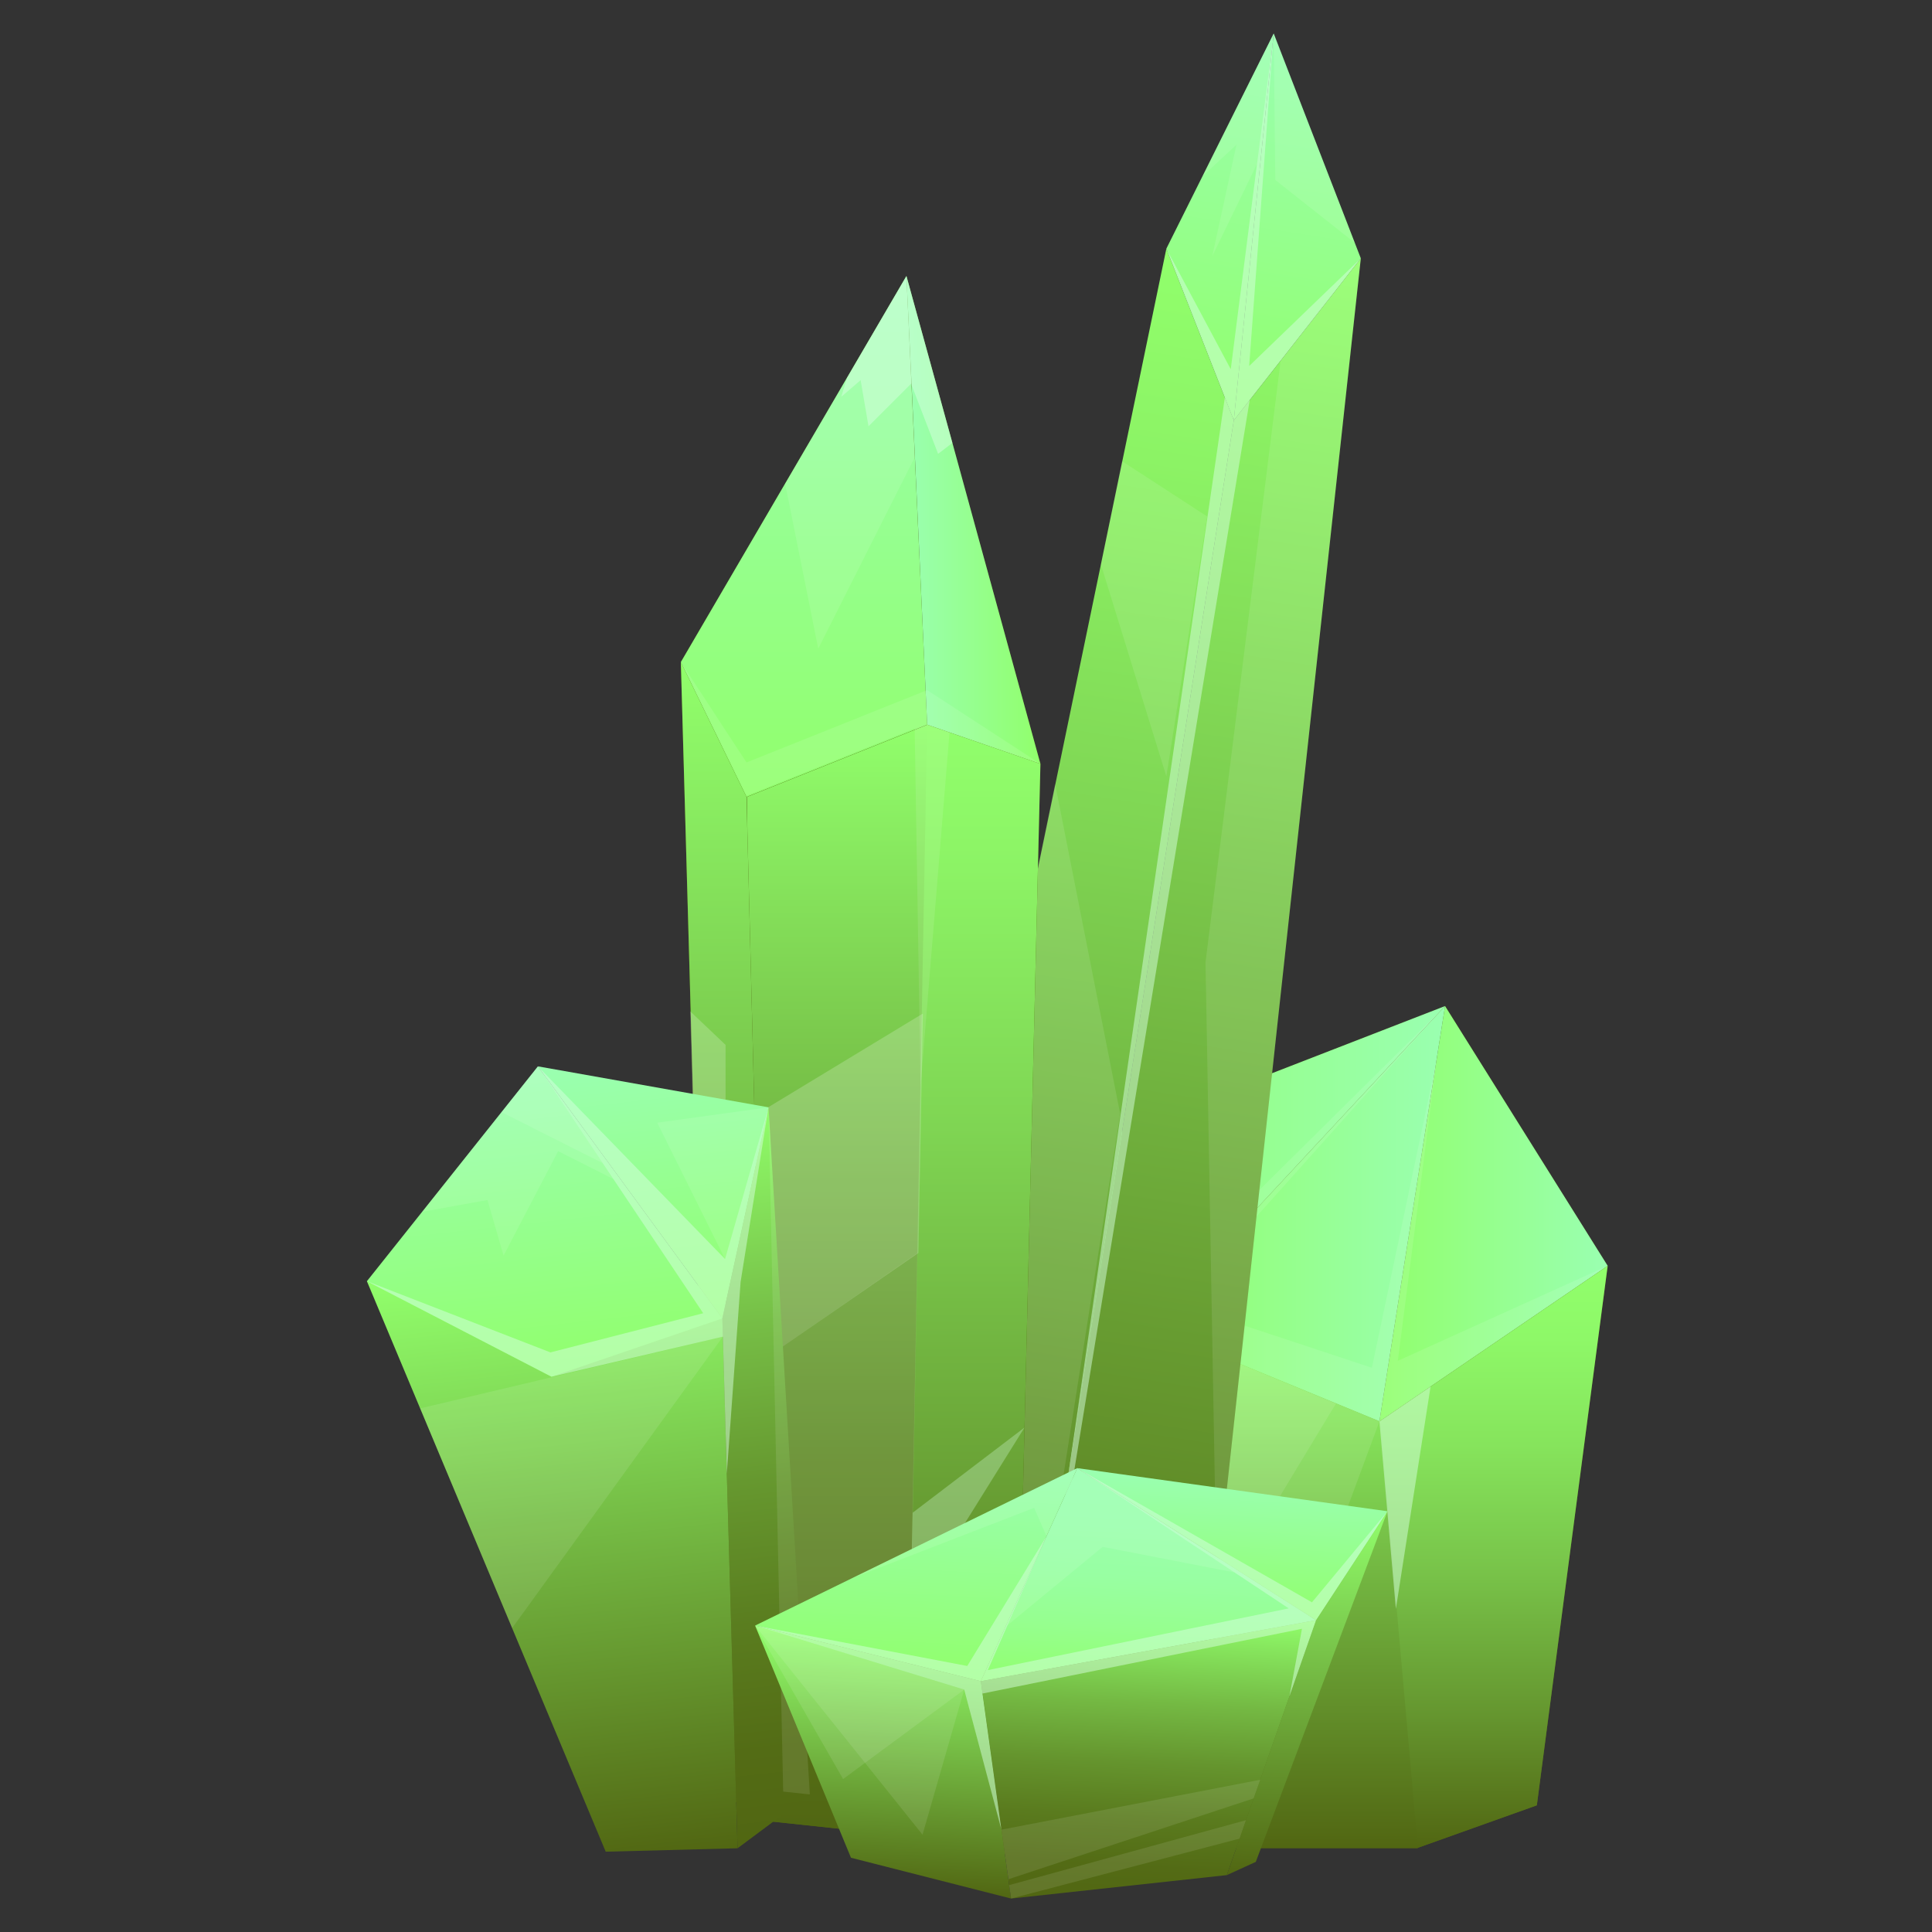 <?xml version="1.0" encoding="utf-8"?>
<!-- Generator: Adobe Illustrator 28.0.0, SVG Export Plug-In . SVG Version: 6.00 Build 0)  -->
<svg version="1.1" id="Layer_1" xmlns="http://www.w3.org/2000/svg" xmlns:xlink="http://www.w3.org/1999/xlink" x="0px" y="0px"
	 viewBox="0 0 1080 1080" style="enable-background:new 0 0 1080 1080;" xml:space="preserve">
<rect x="0" y="0" width="1080" height="1080" fill="#333333" stroke="none"/>
<style type="text/css">
	.st0{fill:#516612;}
	.st1{fill:url(#SVGID_1_);}
	.st2{fill:url(#SVGID_00000117636967010244633010000013715563115439442819_);}
	.st3{fill:url(#SVGID_00000075144461999951753710000000222729759133783204_);}
	.st4{fill:url(#SVGID_00000095321116346201883550000011873663223447651476_);}
	.st5{fill:url(#SVGID_00000077310146282007344260000017329399688732983469_);}
	.st6{fill:url(#SVGID_00000028305610349781285240000006220387641170378940_);}
	.st7{opacity:0.1;fill:#FFFFFF;}
	.st8{opacity:0.5;fill:#D7FFE0;}
	.st9{fill:url(#SVGID_00000100366301863181620140000014595981151945023899_);}
	.st10{fill:url(#SVGID_00000085234417681208337940000017492103994051998893_);}
	.st11{fill:url(#SVGID_00000154405182898757357050000017692902318321936275_);}
	.st12{fill:url(#SVGID_00000125564186974377569250000016517208978503795117_);}
	.st13{fill:url(#SVGID_00000145037590873270589510000008571809102114551471_);}
	.st14{fill:url(#SVGID_00000060715323161605389790000009190302597953041044_);}
	.st15{fill:url(#SVGID_00000108275443374730291690000013679068978962245007_);}
	.st16{fill:url(#SVGID_00000141436153172287206800000012476481917487962519_);}
	.st17{fill:url(#SVGID_00000121967434753795768320000009275112202370755233_);}
	.st18{opacity:0.2;fill:#FFFFFF;}
	.st19{opacity:0.3;fill:#D7FFE0;}
	.st20{fill:url(#SVGID_00000052098998250055538620000001832594244208361346_);}
	.st21{fill:url(#SVGID_00000066500284621421724600000002850134534529614752_);}
	.st22{fill:url(#SVGID_00000176728205040892197990000013228828249217250183_);}
	.st23{fill:url(#SVGID_00000093884890142055280280000009224514205483161247_);}
	.st24{fill:url(#SVGID_00000003085218528810093370000006812739235262142600_);}
	.st25{fill:url(#SVGID_00000154385330935012409040000004989910225479982522_);}
	.st26{fill:url(#SVGID_00000036939818654012790340000002159841580171195782_);}
	.st27{fill:url(#SVGID_00000143609925494702787740000006706997206699740094_);}
	.st28{fill:url(#SVGID_00000125578313394107198000000014037503623355710126_);}
	.st29{fill:url(#SVGID_00000043419225099373266750000014293881227348899744_);}
</style>
<g>
	<g>
		<polygon class="st0" points="807.8,562.4 898.7,707.6 859.1,1009.2 792.1,1033.1 641.4,1033.1 597.6,1014.4 586,648.5 		"/>
		
			<linearGradient id="SVGID_1_" gradientUnits="userSpaceOnUse" x1="-1566.053" y1="678.515" x2="-1438.508" y2="678.515" gradientTransform="matrix(-1 0 0 1 -667.399 0)">
			<stop  offset="0" style="stop-color:#9AFFB1"/>
			<stop  offset="1" style="stop-color:#91FF6C"/>
		</linearGradient>
		<polygon class="st1" points="807.8,562.4 898.7,707.6 771.1,794.6 		"/>
		
			<linearGradient id="SVGID_00000042707041038516003640000005881718679846641554_" gradientUnits="userSpaceOnUse" x1="-1475.226" y1="678.515" x2="-1308.801" y2="678.515" gradientTransform="matrix(-1 0 0 1 -667.399 0)">
			<stop  offset="0" style="stop-color:#9AFFB1"/>
			<stop  offset="1" style="stop-color:#91FF6C"/>
		</linearGradient>
		<polygon style="fill:url(#SVGID_00000042707041038516003640000005881718679846641554_);" points="771.1,794.6 641.4,741.3 
			807.8,562.4 		"/>
		
			<linearGradient id="SVGID_00000152944005017855157350000017828082855231400628_" gradientUnits="userSpaceOnUse" x1="-1475.226" y1="651.869" x2="-1253.408" y2="651.869" gradientTransform="matrix(-1 0 0 1 -667.399 0)">
			<stop  offset="0" style="stop-color:#9AFFB1"/>
			<stop  offset="1" style="stop-color:#91FF6C"/>
		</linearGradient>
		<polygon style="fill:url(#SVGID_00000152944005017855157350000017828082855231400628_);" points="641.4,741.3 586,648.5 
			807.8,562.4 		"/>
		
			<linearGradient id="SVGID_00000066496410660932826830000016220848015100222083_" gradientUnits="userSpaceOnUse" x1="-1502.28" y1="707.628" x2="-1502.28" y2="1033.105" gradientTransform="matrix(-1 0 0 1 -667.399 0)">
			<stop  offset="0" style="stop-color:#91FF6C"/>
			<stop  offset="0.124" style="stop-color:#8EF868"/>
			<stop  offset="0.307" style="stop-color:#86E45C"/>
			<stop  offset="0.526" style="stop-color:#78C349"/>
			<stop  offset="0.771" style="stop-color:#65962F"/>
			<stop  offset="1" style="stop-color:#516612"/>
		</linearGradient>
		<polygon style="fill:url(#SVGID_00000066496410660932826830000016220848015100222083_);" points="898.7,707.6 859.1,1009.2 
			792.1,1033.1 771.1,794.6 		"/>
		
			<linearGradient id="SVGID_00000098932304671124144190000016329646460294876297_" gradientUnits="userSpaceOnUse" x1="-1384.763" y1="741.298" x2="-1384.763" y2="1033.105" gradientTransform="matrix(-1 0 0 1 -667.399 0)">
			<stop  offset="0" style="stop-color:#91FF6C"/>
			<stop  offset="1" style="stop-color:#516612"/>
		</linearGradient>
		<polygon style="fill:url(#SVGID_00000098932304671124144190000016329646460294876297_);" points="771.5,794.6 642.1,741.3 
			642.1,1033.1 792.6,1033.1 		"/>
		
			<linearGradient id="SVGID_00000090261513480795243630000018348342770052572804_" gradientUnits="userSpaceOnUse" x1="-1281.707" y1="648.548" x2="-1281.707" y2="1033.073" gradientTransform="matrix(-1 0 0 1 -667.399 0)">
			<stop  offset="0" style="stop-color:#91FF6C"/>
			<stop  offset="0.197" style="stop-color:#90FC6A"/>
			<stop  offset="0.358" style="stop-color:#8BF264"/>
			<stop  offset="0.507" style="stop-color:#84E05A"/>
			<stop  offset="0.648" style="stop-color:#7AC84C"/>
			<stop  offset="0.783" style="stop-color:#6DA93A"/>
			<stop  offset="0.913" style="stop-color:#5D8423"/>
			<stop  offset="1" style="stop-color:#516612"/>
		</linearGradient>
		<polygon style="fill:url(#SVGID_00000090261513480795243630000018348342770052572804_);" points="642.1,1033.1 597.9,1014.4 
			586.5,648.5 642.1,741.3 		"/>
		<polygon class="st7" points="898.7,707.6 771.1,794.6 641.4,741.3 586,648.5 647.1,721.6 807.8,562.4 658.7,728.8 766.9,764.6 
			803.2,591.9 781.4,760.7 		"/>
		<polygon class="st8" points="780.3,899.4 799.7,775.1 771.1,794.6 		"/>
		<polygon class="st7" points="771.1,794.6 696.9,994.8 641.4,741.3 		"/>
		<polygon class="st7" points="746.8,784.6 689.7,879.1 667.2,751.9 		"/>
		<polygon class="st7" points="642.1,815.5 590,763.2 591.3,800.6 642.1,893 		"/>
		<polygon class="st8" points="642.1,921.2 592.2,833.2 593.4,865.8 642.1,1017.4 		"/>
	</g>
	<g>
		
			<linearGradient id="SVGID_00000030479514308929336000000013993276205865301909_" gradientUnits="userSpaceOnUse" x1="781.063" y1="-200.197" x2="781.063" y2="16.874" gradientTransform="matrix(0.988 0.155 -0.155 0.988 -105.055 92.937)">
			<stop  offset="0" style="stop-color:#9AFFB1"/>
			<stop  offset="1" style="stop-color:#91FF6C"/>
		</linearGradient>
		<polygon style="fill:url(#SVGID_00000030479514308929336000000013993276205865301909_);" points="712,18.7 652,139 689.7,235 		
			"/>
		
			<linearGradient id="SVGID_00000004540372466582669520000011273325630505066679_" gradientUnits="userSpaceOnUse" x1="829.374" y1="-200.197" x2="829.374" y2="16.874" gradientTransform="matrix(0.988 0.155 -0.155 0.988 -105.055 92.937)">
			<stop  offset="0" style="stop-color:#9AFFB1"/>
			<stop  offset="1" style="stop-color:#91FF6C"/>
		</linearGradient>
		<polygon style="fill:url(#SVGID_00000004540372466582669520000011273325630505066679_);" points="689.7,235 760.7,144.4 712,18.7 
					"/>
		
			<linearGradient id="SVGID_00000178892249877373655050000008198266859951501752_" gradientUnits="userSpaceOnUse" x1="759.779" y1="-72.017" x2="759.779" y2="828.955" gradientTransform="matrix(0.988 0.155 -0.155 0.988 -105.055 92.937)">
			<stop  offset="0" style="stop-color:#91FF6C"/>
			<stop  offset="0.13" style="stop-color:#8CF365"/>
			<stop  offset="0.362" style="stop-color:#7FD553"/>
			<stop  offset="0.67" style="stop-color:#6AA336"/>
			<stop  offset="1" style="stop-color:#516612"/>
		</linearGradient>
		<polygon style="fill:url(#SVGID_00000178892249877373655050000008198266859951501752_);" points="652,139 472.9,1003.2 
			563.7,1037.2 689.7,235 		"/>
		
			<linearGradient id="SVGID_00000036216528400217152020000008556991384677666445_" gradientUnits="userSpaceOnUse" x1="856.153" y1="-83.611" x2="856.153" y2="828.955" gradientTransform="matrix(0.988 0.155 -0.155 0.988 -105.055 92.937)">
			<stop  offset="0" style="stop-color:#91FF6C"/>
			<stop  offset="0.235" style="stop-color:#84DF59"/>
			<stop  offset="0.748" style="stop-color:#62902A"/>
			<stop  offset="1" style="stop-color:#516612"/>
		</linearGradient>
		<polygon style="fill:url(#SVGID_00000036216528400217152020000008556991384677666445_);" points="563.7,1037.2 665.1,1022.6 
			760.7,144.4 689.7,235 		"/>
		<polygon class="st8" points="652,139 688,206.4 712,18.7 698.3,204.6 760.7,144.4 698.6,223.6 574.2,982.5 684.7,222.2 		"/>
		<polygon class="st7" points="627.2,257.8 674.8,288.7 652,434 615.4,315.5 		"/>
		<polygon class="st7" points="589.8,438.1 626.2,622.7 576.2,941.1 555.4,605.3 		"/>
		<polygon class="st7" points="715.9,201.5 673.9,537.9 680.1,885 760.7,144.4 		"/>
		<polygon class="st7" points="672.3,98.4 691.2,80.9 677.7,143.1 702.6,91.8 712,18.7 		"/>
		<polygon class="st7" points="712,18.7 712.9,100.6 757.3,135.7 		"/>
	</g>
	<g>
		<polygon class="st0" points="506.7,154.3 380.6,370.1 398.2,1000.2 431.7,1018.3 506.7,1026.3 568.2,986.7 581.6,427 		"/>
		
			<linearGradient id="SVGID_00000114760611165116144270000018145167940773607310_" gradientUnits="userSpaceOnUse" x1="449.476" y1="154.288" x2="449.476" y2="445.483">
			<stop  offset="0" style="stop-color:#9AFFB1"/>
			<stop  offset="1" style="stop-color:#91FF6C"/>
		</linearGradient>
		<polygon style="fill:url(#SVGID_00000114760611165116144270000018145167940773607310_);" points="518.3,405.1 417.3,445.5 
			380.6,370.1 438.9,270.3 506.7,154.3 511.4,255.5 		"/>
		
			<linearGradient id="SVGID_00000053532767155412779650000017131885532249733250_" gradientUnits="userSpaceOnUse" x1="506.746" y1="290.633" x2="581.589" y2="290.633">
			<stop  offset="0" style="stop-color:#9AFFB1"/>
			<stop  offset="1" style="stop-color:#91FF6C"/>
		</linearGradient>
		<polygon style="fill:url(#SVGID_00000053532767155412779650000017131885532249733250_);" points="581.6,427 518.3,405.1 
			509.6,215.3 506.7,154.3 532.4,247.6 		"/>
		
			<linearGradient id="SVGID_00000105417693486212927110000004714123365622403973_" gradientUnits="userSpaceOnUse" x1="406.148" y1="370.118" x2="406.148" y2="1018.26">
			<stop  offset="0" style="stop-color:#91FF6C"/>
			<stop  offset="1" style="stop-color:#516612"/>
		</linearGradient>
		<polygon style="fill:url(#SVGID_00000105417693486212927110000004714123365622403973_);" points="431.7,1018.3 405.9,1004.4 
			398.2,1000.2 386.1,565.3 380.6,370.1 417.3,445.5 		"/>
		
			<linearGradient id="SVGID_00000183945315538604281900000004014374206937665206_" gradientUnits="userSpaceOnUse" x1="467.984" y1="405.08" x2="467.984" y2="1026.311">
			<stop  offset="0" style="stop-color:#91FF6C"/>
			<stop  offset="8.537829e-02" style="stop-color:#8AEE62"/>
			<stop  offset="0.398" style="stop-color:#72B440"/>
			<stop  offset="0.666" style="stop-color:#608A27"/>
			<stop  offset="0.875" style="stop-color:#557018"/>
			<stop  offset="1" style="stop-color:#516612"/>
		</linearGradient>
		<polygon style="fill:url(#SVGID_00000183945315538604281900000004014374206937665206_);" points="518.5,405.1 518.3,440.1 
			518.3,440.2 517.1,508.2 517.1,508.4 515.9,566.8 515.9,566.8 513.4,700.4 513.4,700.4 508.5,946.7 508.5,946.8 506.9,1026.3 
			432,1018.3 431.3,982.7 431.3,982.7 425.2,761.3 425.2,761.3 425,751.6 421.8,623.6 419.8,544.1 417.8,464.5 417.5,445.5 		"/>
		
			<linearGradient id="SVGID_00000019676367549060624690000013496704947626608515_" gradientUnits="userSpaceOnUse" x1="544.169" y1="405.08" x2="544.169" y2="1026.311">
			<stop  offset="0" style="stop-color:#91FF6C"/>
			<stop  offset="0.13" style="stop-color:#8CF365"/>
			<stop  offset="0.362" style="stop-color:#7FD553"/>
			<stop  offset="0.67" style="stop-color:#6AA336"/>
			<stop  offset="1" style="stop-color:#516612"/>
		</linearGradient>
		<polygon style="fill:url(#SVGID_00000019676367549060624690000013496704947626608515_);" points="581.6,427 568.2,986.7 
			506.7,1026.3 518.3,405.1 		"/>
		<polygon class="st7" points="511.4,255.5 457.4,362.6 438.9,270.3 473.5,211.2 506.7,154.3 509.5,214.3 		"/>
		<polygon class="st8" points="509.5,214.3 485.5,238.3 481.1,212.5 470.3,221.8 473.5,211.2 506.7,154.3 		"/>
		<polygon class="st8" points="532.4,247.6 524.4,253.7 509.6,215.3 506.7,154.3 		"/>
		<polygon class="st7" points="530.8,409.4 581.6,427 518.3,385.8 517.5,386.1 417.3,426.2 380.6,370.1 417.3,444.8 511.3,407.2 
			514.6,607.3 		"/>
		<polygon class="st18" points="405.6,584.1 405.6,1004.4 398,1000.2 385.8,565.3 		"/>
		<polygon class="st18" points="515.9,566.8 515.9,566.8 513.4,700.4 513.4,700.4 425.2,761.3 425.2,761.3 425,751.6 421.8,623.6 
			515.5,566.8 		"/>
		<polygon class="st7" points="512.9,700.4 508.5,946.7 508.5,946.7 508.3,946.8 431.1,982.7 425.2,761.3 425.2,761.3 425.3,761.3 
					"/>
		<polygon class="st19" points="510.2,845.6 572.7,798 509,900.2 		"/>
	</g>
	<g>
		
			<linearGradient id="SVGID_00000051354842510024467390000010262718151688333206_" gradientUnits="userSpaceOnUse" x1="197.758" y1="846.186" x2="197.758" y2="1184.049" gradientTransform="matrix(0.994 -0.11 0.11 0.994 12.502 -113.796)">
			<stop  offset="0" style="stop-color:#91FF6C"/>
			<stop  offset="1" style="stop-color:#516612"/>
		</linearGradient>
		<polygon style="fill:url(#SVGID_00000051354842510024467390000010262718151688333206_);" points="205.1,716.2 338.6,1035.1 
			412.3,1033.2 403.8,737 		"/>
		
			<linearGradient id="SVGID_00000119814143059299916390000012715702852829908148_" gradientUnits="userSpaceOnUse" x1="197.758" y1="737.329" x2="197.758" y2="910.596" gradientTransform="matrix(0.994 -0.11 0.11 0.994 12.502 -113.796)">
			<stop  offset="0" style="stop-color:#9AFFB1"/>
			<stop  offset="1" style="stop-color:#91FF6C"/>
		</linearGradient>
		<polygon style="fill:url(#SVGID_00000119814143059299916390000012715702852829908148_);" points="300.7,596.1 205.1,716.2 
			308.3,769.6 403.8,737 		"/>
		
			<linearGradient id="SVGID_00000064312219722859020340000001839340896688656545_" gradientUnits="userSpaceOnUse" x1="271.193" y1="737.329" x2="271.193" y2="888.695" gradientTransform="matrix(0.994 -0.11 0.11 0.994 12.502 -113.796)">
			<stop  offset="0" style="stop-color:#9AFFB1"/>
			<stop  offset="1" style="stop-color:#91FF6C"/>
		</linearGradient>
		<polygon style="fill:url(#SVGID_00000064312219722859020340000001839340896688656545_);" points="300.7,596.1 429.6,619 
			403.8,737 		"/>
		
			<linearGradient id="SVGID_00000011018119174065279760000014301235139145845394_" gradientUnits="userSpaceOnUse" x1="302.599" y1="774.244" x2="302.599" y2="1184.049" gradientTransform="matrix(0.994 -0.11 0.11 0.994 12.502 -113.796)">
			<stop  offset="0" style="stop-color:#91FF6C"/>
			<stop  offset="6.749427e-02" style="stop-color:#8AEF62"/>
			<stop  offset="0.291" style="stop-color:#76BE46"/>
			<stop  offset="0.504" style="stop-color:#66982F"/>
			<stop  offset="0.699" style="stop-color:#5A7D1F"/>
			<stop  offset="0.87" style="stop-color:#536C15"/>
			<stop  offset="1" style="stop-color:#516612"/>
		</linearGradient>
		<polygon style="fill:url(#SVGID_00000011018119174065279760000014301235139145845394_);" points="412.3,1033.2 452.7,1003.1 
			429.6,619 403.8,737 		"/>
		<polygon class="st8" points="205.1,716.2 308.3,769.6 404.1,747.2 406.3,823.7 414,716.6 429.6,619 405.3,703.8 300.7,596.1 
			393.1,734.1 307.7,756 		"/>
		<polygon class="st7" points="236,677.4 300.7,596.1 342.9,659.1 312,643.5 281.5,701.9 272.5,670.8 		"/>
		<polygon class="st7" points="300.7,596.1 336.9,650.2 280.4,621.7 		"/>
		<polygon class="st7" points="405.3,703.8 367.4,627.6 429.6,619 		"/>
		<polygon class="st7" points="404.1,747.2 234.9,787.3 286.3,910.1 		"/>
		<polygon class="st7" points="452.7,1003.1 437.8,1001.5 429.6,619 		"/>
	</g>
	<g>
		
			<linearGradient id="SVGID_00000024712915736142160820000005714274966012922298_" gradientUnits="userSpaceOnUse" x1="553.691" y1="752.854" x2="553.691" y2="874.596" gradientTransform="matrix(0.999 5.210000e-02 -5.210000e-02 0.999 0.987 35.494)">
			<stop  offset="0" style="stop-color:#9AFFB1"/>
			<stop  offset="1" style="stop-color:#91FF6C"/>
		</linearGradient>
		<polygon style="fill:url(#SVGID_00000024712915736142160820000005714274966012922298_);" points="422.1,908.7 602.2,820.7 
			548.3,939.8 		"/>
		
			<linearGradient id="SVGID_00000091718277092012965330000012876328623005831055_" gradientUnits="userSpaceOnUse" x1="686.399" y1="752.854" x2="686.399" y2="874.596" gradientTransform="matrix(0.999 5.210000e-02 -5.210000e-02 0.999 0.987 35.494)">
			<stop  offset="0" style="stop-color:#9AFFB1"/>
			<stop  offset="0.252" style="stop-color:#9AFFAD"/>
			<stop  offset="0.487" style="stop-color:#98FFA2"/>
			<stop  offset="0.715" style="stop-color:#96FF8F"/>
			<stop  offset="0.937" style="stop-color:#92FF75"/>
			<stop  offset="1" style="stop-color:#91FF6C"/>
		</linearGradient>
		<polygon style="fill:url(#SVGID_00000091718277092012965330000012876328623005831055_);" points="548.3,939.8 602.2,820.7 
			735.7,905.7 		"/>
		
			<linearGradient id="SVGID_00000002349612106948110470000009221987740057696420_" gradientUnits="userSpaceOnUse" x1="728.588" y1="752.854" x2="728.588" y2="830.791" gradientTransform="matrix(0.999 5.210000e-02 -5.210000e-02 0.999 0.987 35.494)">
			<stop  offset="0" style="stop-color:#9AFFB1"/>
			<stop  offset="1" style="stop-color:#91FF6C"/>
		</linearGradient>
		<polygon style="fill:url(#SVGID_00000002349612106948110470000009221987740057696420_);" points="602.2,820.7 775.6,844.8 
			735.7,905.7 		"/>
		
			<linearGradient id="SVGID_00000049219288076055757410000003654706946812774820_" gradientUnits="userSpaceOnUse" x1="541.456" y1="850.105" x2="541.456" y2="995.046" gradientTransform="matrix(0.999 5.210000e-02 -5.210000e-02 0.999 0.987 35.494)">
			<stop  offset="0" style="stop-color:#91FF6C"/>
			<stop  offset="1" style="stop-color:#516612"/>
		</linearGradient>
		<polygon style="fill:url(#SVGID_00000049219288076055757410000003654706946812774820_);" points="422.1,908.7 475.7,1038.5 
			565.2,1061.3 548.3,939.8 		"/>
		
			<linearGradient id="SVGID_00000013908542139854679480000006264877466791543963_" gradientUnits="userSpaceOnUse" x1="686.399" y1="830.791" x2="686.399" y2="995.046" gradientTransform="matrix(0.999 5.210000e-02 -5.210000e-02 0.999 0.987 35.494)">
			<stop  offset="0" style="stop-color:#91FF6C"/>
			<stop  offset="9.860164e-02" style="stop-color:#87E75E"/>
			<stop  offset="0.309" style="stop-color:#74B943"/>
			<stop  offset="0.51" style="stop-color:#65952E"/>
			<stop  offset="0.698" style="stop-color:#5A7B1E"/>
			<stop  offset="0.867" style="stop-color:#536B15"/>
			<stop  offset="1" style="stop-color:#516612"/>
		</linearGradient>
		<polygon style="fill:url(#SVGID_00000013908542139854679480000006264877466791543963_);" points="565.2,1061.3 548.3,939.8 
			735.7,905.7 685.8,1048.2 		"/>
		
			<linearGradient id="SVGID_00000117667409921146847530000002446373661569457047_" gradientUnits="userSpaceOnUse" x1="776.226" y1="767.828" x2="776.226" y2="975.72" gradientTransform="matrix(0.999 5.210000e-02 -5.210000e-02 0.999 0.987 35.494)">
			<stop  offset="0" style="stop-color:#91FF6C"/>
			<stop  offset="1" style="stop-color:#516612"/>
		</linearGradient>
		<polygon style="fill:url(#SVGID_00000117667409921146847530000002446373661569457047_);" points="775.6,844.8 735.7,905.7 
			685.8,1048.2 702,1040.8 		"/>
		<polygon class="st8" points="422.1,908.7 539,944.5 559.8,1022.8 549.2,946.7 727.8,910.5 720.8,948.3 735.7,905.7 775.6,844.8 
			733.4,895.7 602.2,820.7 720.4,899.1 552.2,933.6 585,858.8 540.7,931.3 		"/>
		<polygon class="st7" points="475.7,882.5 578.1,842.9 585,858.8 602.2,820.7 		"/>
		<polygon class="st7" points="563.1,908.6 616.4,864.7 690.1,879 602.2,820.7 		"/>
		<polygon class="st7" points="422.1,908.7 471.3,994.5 539,944.5 		"/>
		<polygon class="st7" points="422.1,908.7 515.7,1025.6 539,944.5 		"/>
		<polygon class="st7" points="559.8,1022.8 563.7,1050.5 700.8,1005.3 704.5,994.9 		"/>
		<polygon class="st7" points="565.2,1061.3 564.1,1053.8 696.5,1017.5 692.9,1027.8 		"/>
	</g>
</g>
</svg>

